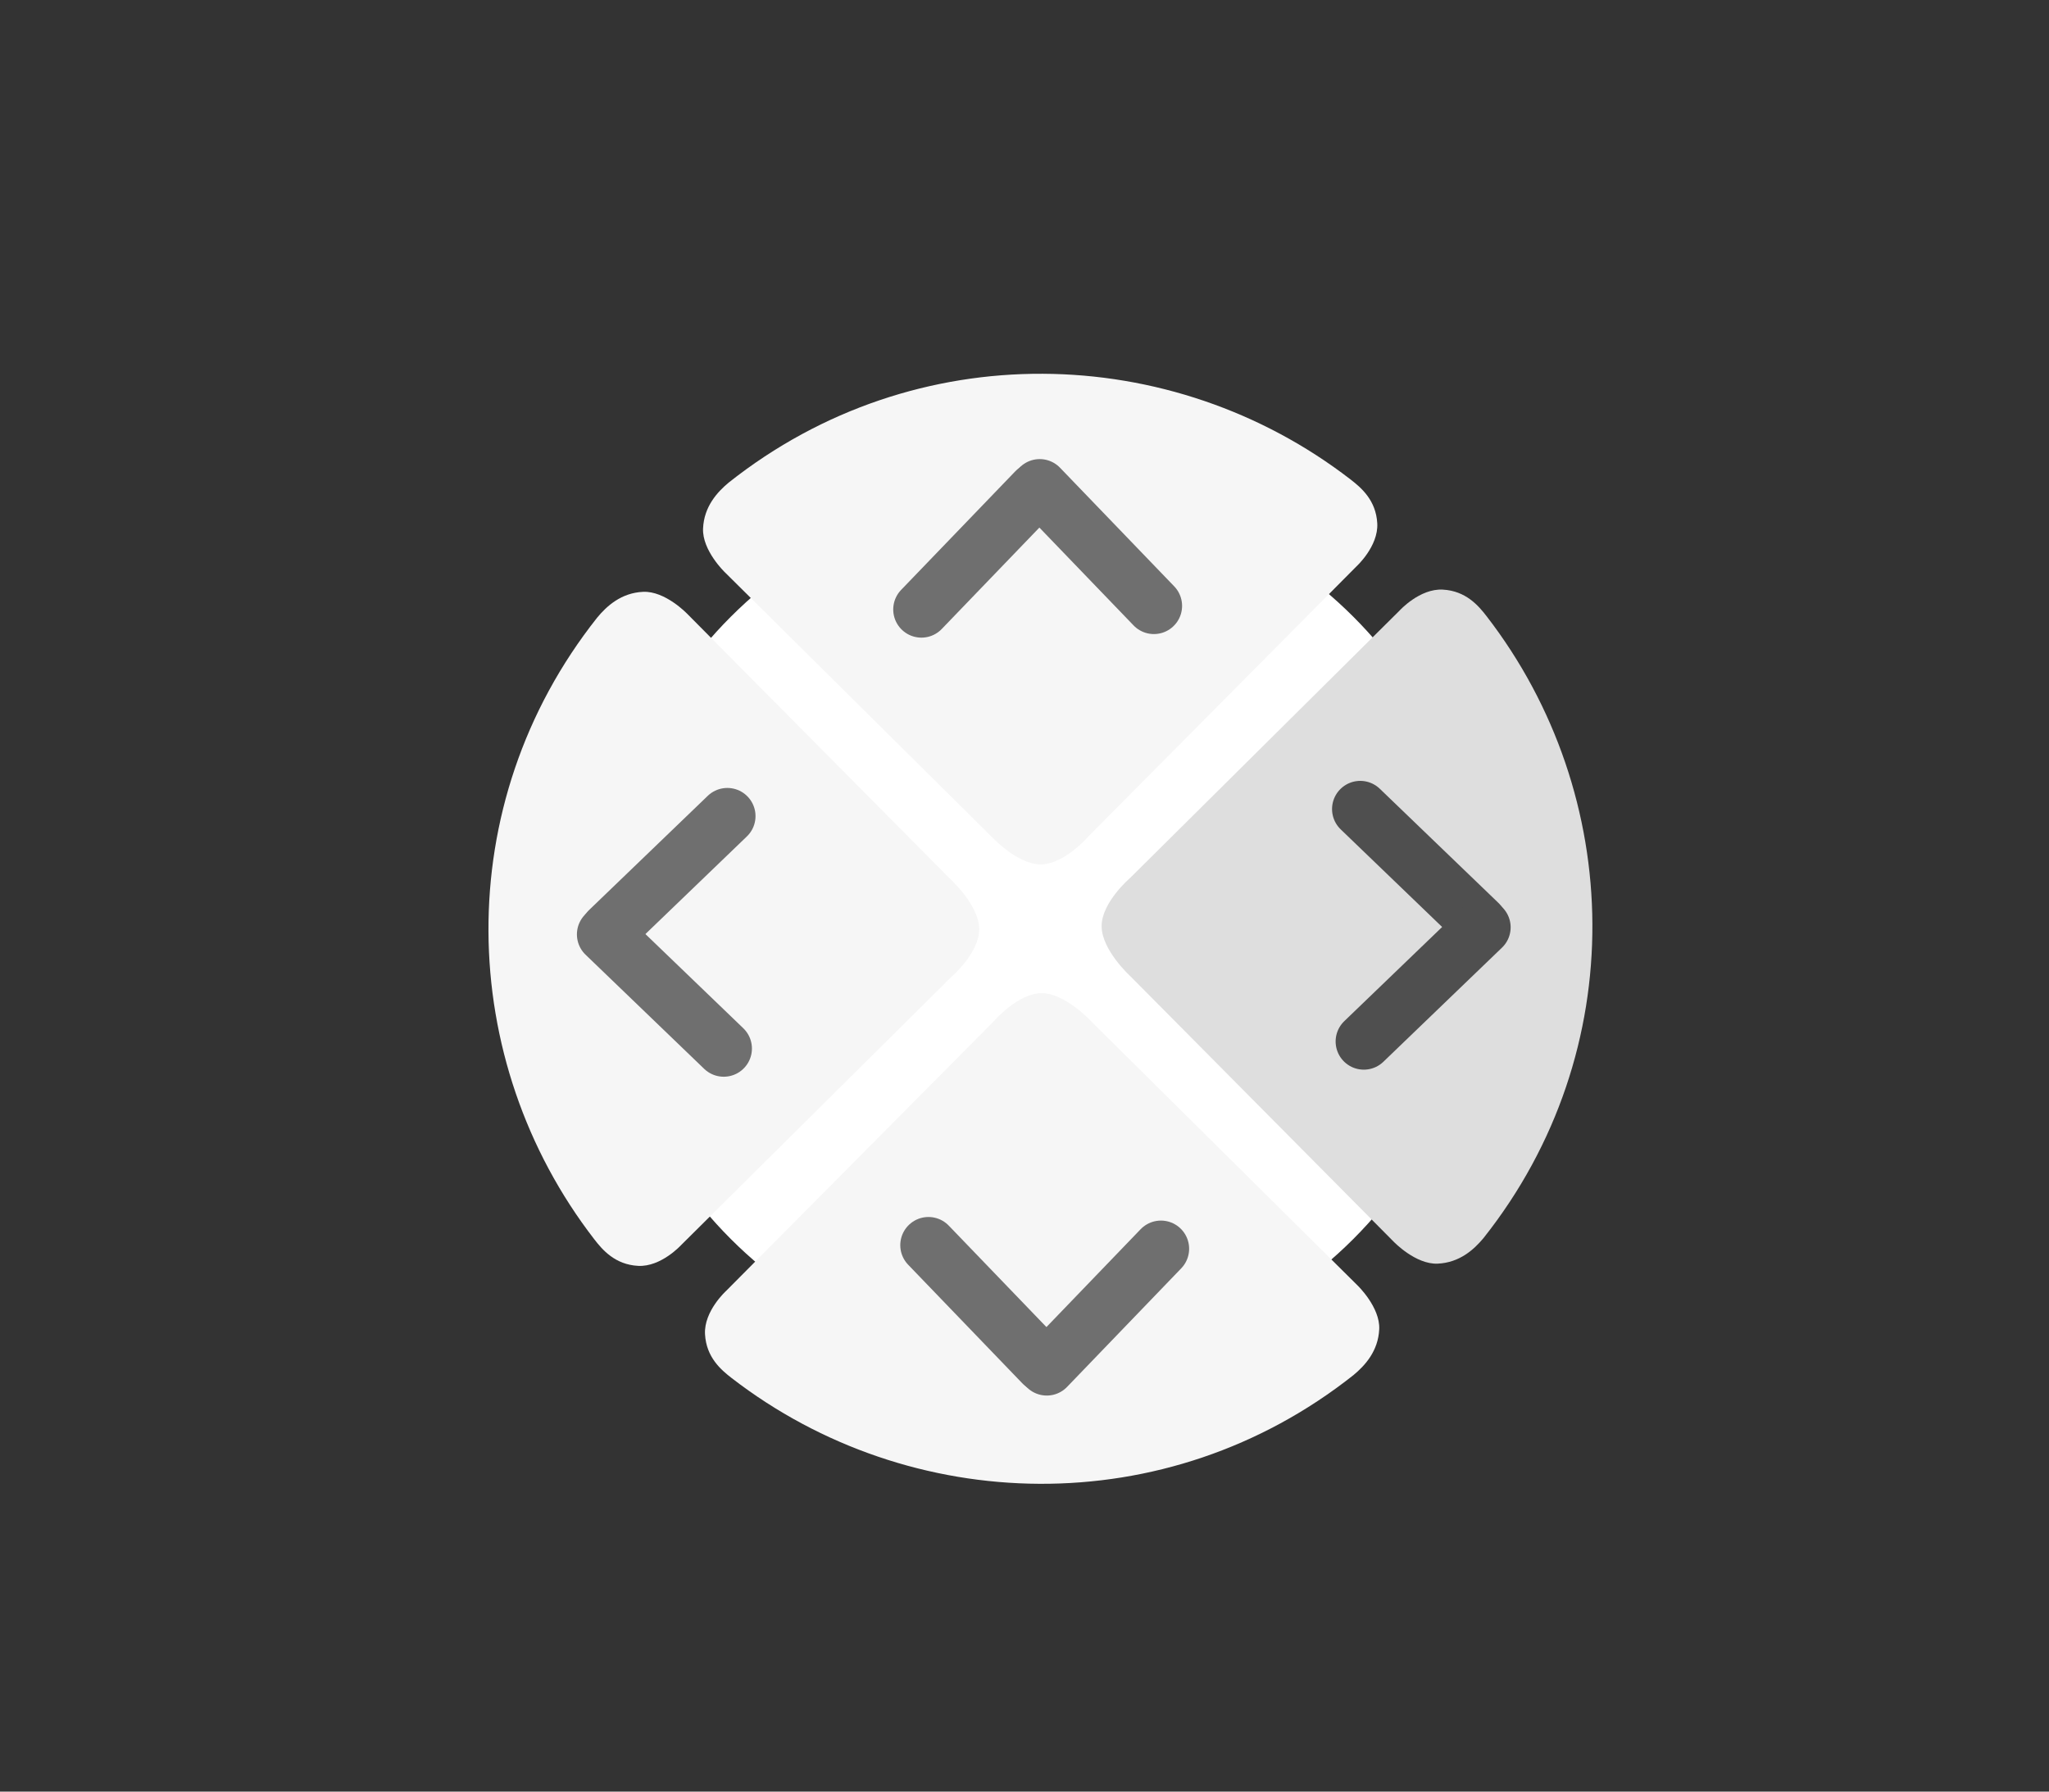 <svg version="1.1" xmlns="http://www.w3.org/2000/svg" xmlns:xlink="http://www.w3.org/1999/xlink" width="109.019" height="95.349" viewBox="0,0,109.019,95.349"><rect x="0" y="0" width="109.019" height="95.349" fill="#333333" stroke="none"/><g transform="translate(-184.643,-130.57)"><g data-paper-data="{&quot;isPaintingLayer&quot;:true}" fill-rule="nonzero" stroke-linejoin="miter" stroke-miterlimit="10" stroke-dasharray="" stroke-dashoffset="0" style="mix-blend-mode: normal"><path d="M216.668,179.951c0,-12.934 10.485,-23.419 23.419,-23.419c12.934,0 23.419,10.485 23.419,23.419c0,12.934 -10.485,23.419 -23.419,23.419c-12.934,0 -23.419,-10.485 -23.419,-23.419z" fill="#ffffff" stroke="none" stroke-width="0" stroke-linecap="butt"/><path d="M184.643,225.919v-95.349h109.019v95.349z" fill="none" stroke="none" stroke-width="0" stroke-linecap="butt"/><g><path d="M222.05,158.693c0.052,-1.171 0.761,-1.939 1.369,-2.444c9.94,-7.876 23.579,-7.503 33.088,-0.157c0.56,0.433 1.349,1.103 1.415,2.332c0.066,1.229 -1.119,2.301 -1.119,2.301l-14.223,14.33c0,0 -1.298,1.522 -2.573,1.519c-1.275,-0.003 -2.665,-1.533 -2.665,-1.533l-14.135,-14.017c0,0 -1.209,-1.159 -1.157,-2.33z" data-paper-data="{&quot;index&quot;:null}" fill="#f6f6f6" stroke="none" stroke-width="0" stroke-linecap="butt"/><g fill="none" stroke="#6f6f6f" stroke-width="3" stroke-linecap="round"><path d="M239.743,156.693l-6.075,6.312"/><path d="M246.037,162.815l-6.075,-6.312" data-paper-data="{&quot;index&quot;:null}"/></g></g><g><path d="M258.806,196.664l-14.017,-14.135c0,0 -1.53,-1.39 -1.533,-2.665c-0.003,-1.275 1.519,-2.573 1.519,-2.573l14.33,-14.223c0,0 1.072,-1.185 2.301,-1.119c1.229,0.066 1.899,0.854 2.332,1.415c7.346,9.509 7.719,23.148 -0.157,33.088c-0.504,0.608 -1.273,1.317 -2.444,1.369c-1.171,0.052 -2.33,-1.157 -2.33,-1.157z" data-paper-data="{&quot;index&quot;:null}" fill="#dedede" stroke="none" stroke-width="0" stroke-linecap="butt"/><g fill="none" stroke="#4f4f4f" stroke-width="3" stroke-linecap="round"><path d="M257.016,173.628l6.312,6.075"/><path d="M263.518,179.922l-6.312,6.075" data-paper-data="{&quot;index&quot;:null}"/></g></g><g><path d="M221.194,163.224l14.017,14.135c0,0 1.53,1.39 1.533,2.665c0.003,1.275 -1.519,2.573 -1.519,2.573l-14.33,14.223c0,0 -1.072,1.185 -2.301,1.119c-1.229,-0.066 -1.899,-0.854 -2.332,-1.415c-7.346,-9.509 -7.719,-23.148 0.157,-33.088c0.504,-0.608 1.273,-1.317 2.444,-1.369c1.171,-0.052 2.33,1.157 2.33,1.157z" data-paper-data="{&quot;index&quot;:null}" fill="#f6f6f6" stroke="none" stroke-width="0" stroke-linecap="butt"/><g data-paper-data="{&quot;index&quot;:null}" fill="none" stroke="#6f6f6f" stroke-width="3" stroke-linecap="round"><path d="M223.341,174.004l-6.312,6.075"/><path d="M216.838,180.298l6.312,6.075" data-paper-data="{&quot;index&quot;:null}"/></g></g><g><path d="M258.026,201.307c-0.052,1.171 -0.761,1.939 -1.369,2.444c-9.94,7.876 -23.579,7.503 -33.088,0.157c-0.56,-0.433 -1.349,-1.103 -1.415,-2.332c-0.066,-1.229 1.119,-2.301 1.119,-2.301l14.223,-14.33c0,0 1.298,-1.522 2.573,-1.519c1.275,0.003 2.665,1.533 2.665,1.533l14.135,14.017c0,0 1.209,1.159 1.157,2.33z" data-paper-data="{&quot;index&quot;:null}" fill="#f6f6f6" stroke="none" stroke-width="0" stroke-linecap="butt"/><g data-paper-data="{&quot;index&quot;:null}" fill="none" stroke="#6f6f6f" stroke-width="3" stroke-linecap="round"><path d="M240.118,203.15l-6.075,-6.312"/><path d="M240.337,203.341l6.075,-6.312" data-paper-data="{&quot;index&quot;:null}"/></g></g></g></g></svg>